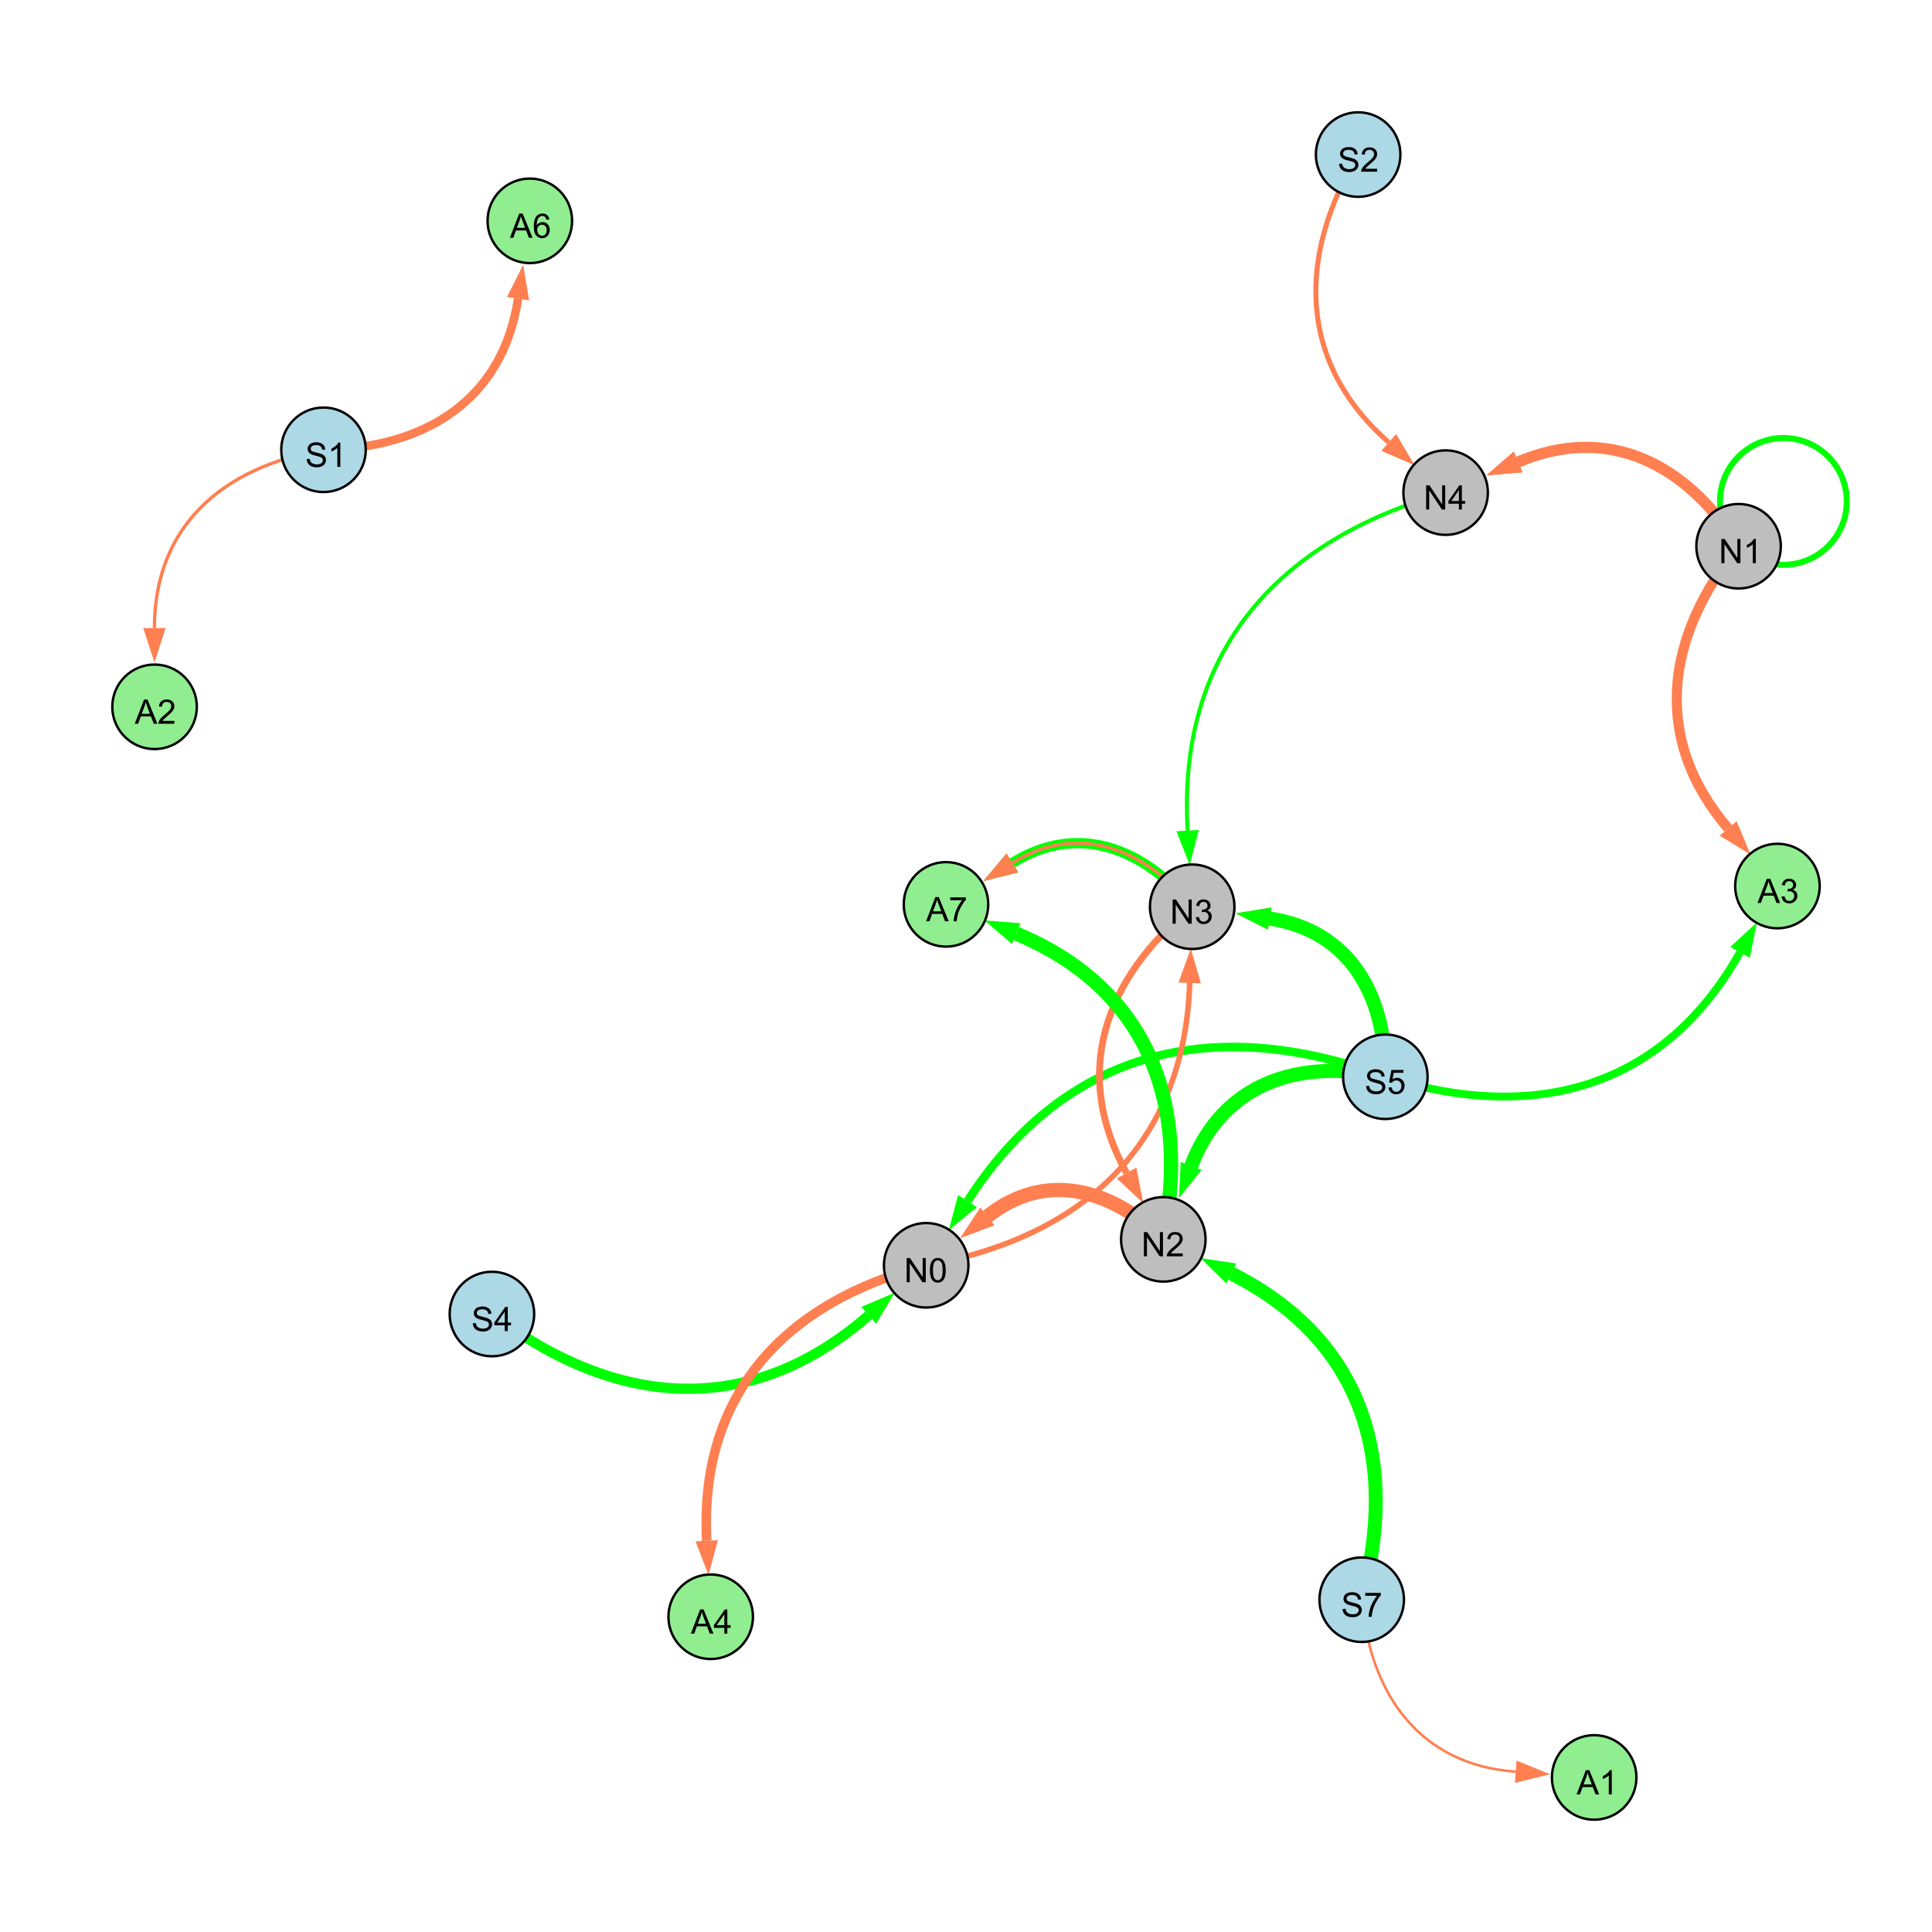 <?xml version="1.0" encoding="UTF-8"?>
<svg xmlns="http://www.w3.org/2000/svg" xmlns:xlink="http://www.w3.org/1999/xlink" width="800" height="800" viewBox="0 0 800 800">
<defs>
<g>
<g id="glyph-0-0">
<path d="M 1.066 0 L 1.066 -10.023 L 2.426 -10.023 L 7.691 -2.152 L 7.691 -10.023 L 8.961 -10.023 L 8.961 0 L 7.602 0 L 2.336 -7.875 L 2.336 0 Z M 1.066 0 "/>
</g>
<g id="glyph-0-1">
<path d="M 7.047 -1.184 L 7.047 0 L 0.422 0 C 0.414 -0.297 0.461 -0.582 0.566 -0.855 C 0.734 -1.305 1.008 -1.75 1.379 -2.188 C 1.75 -2.625 2.285 -3.133 2.988 -3.703 C 4.078 -4.598 4.812 -5.305 5.195 -5.828 C 5.578 -6.348 5.77 -6.844 5.77 -7.309 C 5.77 -7.797 5.594 -8.207 5.246 -8.543 C 4.898 -8.875 4.445 -9.043 3.883 -9.043 C 3.289 -9.043 2.816 -8.867 2.461 -8.512 C 2.105 -8.156 1.926 -7.664 1.922 -7.035 L 0.656 -7.164 C 0.742 -8.109 1.07 -8.828 1.633 -9.32 C 2.199 -9.816 2.957 -10.062 3.91 -10.062 C 4.871 -10.062 5.633 -9.797 6.195 -9.262 C 6.754 -8.73 7.035 -8.07 7.035 -7.281 C 7.035 -6.879 6.953 -6.484 6.789 -6.098 C 6.625 -5.711 6.352 -5.301 5.973 -4.875 C 5.59 -4.445 4.957 -3.859 4.074 -3.109 C 3.336 -2.492 2.863 -2.07 2.652 -1.848 C 2.441 -1.629 2.27 -1.406 2.133 -1.184 Z M 7.047 -1.184 "/>
</g>
<g id="glyph-0-2">
<path d="M 0.582 -4.941 C 0.582 -6.129 0.703 -7.082 0.945 -7.805 C 1.191 -8.527 1.555 -9.082 2.035 -9.477 C 2.516 -9.867 3.121 -10.062 3.848 -10.062 C 4.387 -10.062 4.859 -9.953 5.266 -9.738 C 5.668 -9.52 6.004 -9.211 6.27 -8.801 C 6.531 -8.395 6.738 -7.898 6.891 -7.312 C 7.039 -6.727 7.117 -5.938 7.117 -4.941 C 7.117 -3.766 6.996 -2.816 6.754 -2.094 C 6.512 -1.371 6.152 -0.816 5.672 -0.422 C 5.191 -0.027 4.582 0.172 3.848 0.172 C 2.883 0.172 2.125 -0.176 1.57 -0.867 C 0.91 -1.703 0.582 -3.059 0.582 -4.941 M 1.844 -4.941 C 1.844 -3.297 2.039 -2.203 2.422 -1.656 C 2.809 -1.113 3.285 -0.84 3.848 -0.84 C 4.414 -0.84 4.891 -1.113 5.273 -1.66 C 5.66 -2.207 5.852 -3.301 5.852 -4.941 C 5.852 -6.594 5.66 -7.688 5.273 -8.23 C 4.891 -8.773 4.41 -9.043 3.836 -9.043 C 3.27 -9.043 2.82 -8.805 2.48 -8.328 C 2.059 -7.715 1.844 -6.586 1.844 -4.941 Z M 1.844 -4.941 "/>
</g>
<g id="glyph-0-3">
<path d="M 0.629 -3.219 L 1.879 -3.328 C 1.938 -2.828 2.078 -2.418 2.293 -2.094 C 2.512 -1.773 2.848 -1.516 3.301 -1.316 C 3.758 -1.117 4.27 -1.02 4.84 -1.02 C 5.344 -1.02 5.793 -1.094 6.18 -1.242 C 6.566 -1.395 6.855 -1.602 7.043 -1.863 C 7.234 -2.125 7.328 -2.41 7.328 -2.719 C 7.328 -3.035 7.238 -3.309 7.055 -3.543 C 6.871 -3.777 6.57 -3.977 6.152 -4.137 C 5.883 -4.242 5.289 -4.402 4.367 -4.625 C 3.449 -4.844 2.805 -5.055 2.434 -5.25 C 1.953 -5.5 1.598 -5.812 1.363 -6.184 C 1.129 -6.555 1.012 -6.969 1.012 -7.43 C 1.012 -7.938 1.156 -8.41 1.441 -8.848 C 1.73 -9.289 2.148 -9.621 2.699 -9.852 C 3.25 -10.078 3.863 -10.191 4.539 -10.191 C 5.281 -10.191 5.938 -10.074 6.504 -9.832 C 7.07 -9.594 7.508 -9.242 7.812 -8.777 C 8.117 -8.312 8.281 -7.785 8.305 -7.199 L 7.035 -7.102 C 6.965 -7.734 6.734 -8.215 6.34 -8.539 C 5.945 -8.863 5.363 -9.023 4.594 -9.023 C 3.793 -9.023 3.207 -8.875 2.84 -8.582 C 2.473 -8.289 2.289 -7.934 2.289 -7.52 C 2.289 -7.16 2.422 -6.863 2.68 -6.633 C 2.934 -6.398 3.602 -6.16 4.68 -5.918 C 5.758 -5.672 6.496 -5.461 6.898 -5.277 C 7.48 -5.008 7.91 -4.668 8.188 -4.254 C 8.469 -3.844 8.605 -3.367 8.605 -2.828 C 8.605 -2.297 8.453 -1.793 8.148 -1.324 C 7.844 -0.852 7.406 -0.484 6.832 -0.223 C 6.262 0.039 5.617 0.172 4.902 0.172 C 3.996 0.172 3.234 0.039 2.621 -0.227 C 2.008 -0.488 1.527 -0.887 1.18 -1.418 C 0.832 -1.949 0.648 -2.551 0.629 -3.219 Z M 0.629 -3.219 "/>
</g>
<g id="glyph-0-4">
<path d="M 0.582 -2.625 L 1.875 -2.734 C 1.969 -2.105 2.191 -1.633 2.539 -1.316 C 2.887 -1 3.309 -0.84 3.801 -0.84 C 4.395 -0.84 4.895 -1.062 5.305 -1.512 C 5.715 -1.957 5.922 -2.551 5.922 -3.289 C 5.922 -3.988 5.723 -4.543 5.328 -4.949 C 4.934 -5.355 4.418 -5.559 3.781 -5.559 C 3.383 -5.559 3.027 -5.469 2.707 -5.289 C 2.387 -5.109 2.137 -4.875 1.953 -4.586 L 0.801 -4.738 L 1.77 -9.883 L 6.754 -9.883 L 6.754 -8.711 L 2.754 -8.711 L 2.215 -6.016 C 2.816 -6.434 3.449 -6.645 4.109 -6.645 C 4.984 -6.645 5.723 -6.34 6.324 -5.734 C 6.926 -5.129 7.227 -4.352 7.227 -3.398 C 7.227 -2.492 6.961 -1.707 6.434 -1.047 C 5.789 -0.234 4.914 0.172 3.801 0.172 C 2.891 0.172 2.145 -0.086 1.57 -0.594 C 0.992 -1.105 0.664 -1.781 0.582 -2.625 Z M 0.582 -2.625 "/>
</g>
<g id="glyph-0-5">
<path d="M 5.215 0 L 3.984 0 L 3.984 -7.84 C 3.688 -7.559 3.301 -7.277 2.82 -6.992 C 2.34 -6.711 1.906 -6.5 1.523 -6.359 L 1.523 -7.547 C 2.211 -7.871 2.812 -8.262 3.328 -8.723 C 3.844 -9.184 4.207 -9.629 4.422 -10.062 L 5.215 -10.062 Z M 5.215 0 "/>
</g>
<g id="glyph-0-6">
<path d="M 4.523 0 L 4.523 -2.398 L 0.18 -2.398 L 0.18 -3.527 L 4.75 -10.023 L 5.758 -10.023 L 5.758 -3.527 L 7.109 -3.527 L 7.109 -2.398 L 5.758 -2.398 L 5.758 0 L 4.523 0 M 4.523 -3.527 L 4.523 -8.047 L 1.387 -3.527 Z M 4.523 -3.527 "/>
</g>
<g id="glyph-0-7">
<path d="M 0.586 -2.645 L 1.82 -2.809 C 1.961 -2.113 2.199 -1.609 2.539 -1.301 C 2.879 -0.996 3.293 -0.84 3.781 -0.84 C 4.359 -0.84 4.848 -1.043 5.246 -1.441 C 5.645 -1.844 5.844 -2.34 5.844 -2.934 C 5.844 -3.496 5.66 -3.965 5.289 -4.332 C 4.922 -4.699 4.453 -4.883 3.883 -4.883 C 3.648 -4.883 3.359 -4.836 3.016 -4.742 L 3.152 -5.824 C 3.234 -5.816 3.301 -5.812 3.352 -5.812 C 3.875 -5.812 4.344 -5.945 4.766 -6.219 C 5.184 -6.492 5.395 -6.914 5.395 -7.484 C 5.395 -7.938 5.242 -8.309 4.938 -8.605 C 4.629 -8.902 4.234 -9.051 3.754 -9.051 C 3.273 -9.051 2.875 -8.898 2.555 -8.602 C 2.238 -8.297 2.031 -7.848 1.941 -7.246 L 0.711 -7.465 C 0.859 -8.289 1.203 -8.93 1.734 -9.383 C 2.27 -9.836 2.934 -10.062 3.727 -10.062 C 4.273 -10.062 4.777 -9.945 5.234 -9.711 C 5.695 -9.477 6.047 -9.156 6.293 -8.75 C 6.535 -8.344 6.656 -7.914 6.656 -7.457 C 6.656 -7.023 6.543 -6.629 6.309 -6.273 C 6.078 -5.918 5.734 -5.637 5.277 -5.43 C 5.871 -5.289 6.328 -5.008 6.656 -4.578 C 6.984 -4.145 7.148 -3.605 7.148 -2.961 C 7.148 -2.086 6.832 -1.344 6.195 -0.734 C 5.555 -0.125 4.75 0.18 3.773 0.18 C 2.895 0.18 2.164 -0.086 1.582 -0.609 C 1 -1.133 0.672 -1.812 0.586 -2.645 Z M 0.586 -2.645 "/>
</g>
<g id="glyph-0-8">
<path d="M 0.664 -8.711 L 0.664 -9.891 L 7.148 -9.891 L 7.148 -8.934 C 6.512 -8.254 5.879 -7.352 5.254 -6.227 C 4.625 -5.102 4.141 -3.945 3.801 -2.754 C 3.555 -1.918 3.398 -0.996 3.328 0 L 2.062 0 C 2.078 -0.789 2.234 -1.742 2.531 -2.859 C 2.824 -3.973 3.25 -5.051 3.805 -6.086 C 4.359 -7.125 4.945 -8 5.57 -8.711 Z M 0.664 -8.711 "/>
</g>
<g id="glyph-0-9">
<path d="M -0.02 0 L 3.828 -10.023 L 5.258 -10.023 L 9.359 0 L 7.848 0 L 6.68 -3.035 L 2.488 -3.035 L 1.387 0 L -0.02 0 M 2.871 -4.117 L 6.27 -4.117 L 5.223 -6.891 C 4.902 -7.734 4.668 -8.426 4.512 -8.969 C 4.383 -8.328 4.203 -7.688 3.973 -7.055 Z M 2.871 -4.117 "/>
</g>
<g id="glyph-0-10">
<path d="M 6.965 -7.566 L 5.742 -7.473 C 5.633 -7.953 5.477 -8.305 5.277 -8.523 C 4.945 -8.875 4.535 -9.051 4.047 -9.051 C 3.656 -9.051 3.312 -8.941 3.016 -8.723 C 2.629 -8.441 2.32 -8.027 2.098 -7.484 C 1.875 -6.941 1.758 -6.172 1.75 -5.168 C 2.047 -5.617 2.41 -5.953 2.836 -6.172 C 3.266 -6.391 3.715 -6.5 4.184 -6.5 C 5.004 -6.5 5.703 -6.199 6.277 -5.594 C 6.855 -4.992 7.145 -4.211 7.145 -3.254 C 7.145 -2.625 7.008 -2.039 6.738 -1.5 C 6.465 -0.961 6.094 -0.547 5.617 -0.258 C 5.145 0.027 4.609 0.172 4.008 0.172 C 2.98 0.172 2.145 -0.207 1.496 -0.961 C 0.852 -1.715 0.527 -2.957 0.527 -4.688 C 0.527 -6.625 0.883 -8.035 1.602 -8.914 C 2.223 -9.68 3.066 -10.062 4.121 -10.062 C 4.91 -10.062 5.555 -9.84 6.059 -9.398 C 6.562 -8.957 6.867 -8.348 6.965 -7.566 M 1.941 -3.246 C 1.941 -2.824 2.031 -2.418 2.211 -2.031 C 2.391 -1.645 2.645 -1.348 2.969 -1.145 C 3.289 -0.941 3.629 -0.84 3.984 -0.84 C 4.504 -0.84 4.953 -1.051 5.324 -1.469 C 5.699 -1.891 5.887 -2.457 5.887 -3.18 C 5.887 -3.871 5.699 -4.418 5.332 -4.816 C 4.961 -5.215 4.5 -5.414 3.938 -5.414 C 3.383 -5.414 2.91 -5.215 2.523 -4.816 C 2.137 -4.418 1.941 -3.895 1.941 -3.246 Z M 1.941 -3.246 "/>
</g>
</g>
</defs>
<rect x="-80" y="-80" width="960" height="960" fill="rgb(100%, 100%, 100%)" fill-opacity="1"/>
<path fill="none" stroke-width="1.59" stroke-linecap="butt" stroke-linejoin="miter" stroke="rgb(100%, 49.804%, 31.373%)" stroke-opacity="1" stroke-miterlimit="10" d="M 481.703 513.191 C 459.781 491.816 432.453 484.855 408.832 503.719 "/>
<path fill-rule="nonzero" fill="rgb(100%, 49.804%, 31.373%)" fill-opacity="1" d="M 397.684 512.617 L 405.938 500.094 L 411.723 507.34 L 397.684 512.617 "/>
<path fill="none" stroke-width="3.522" stroke-linecap="butt" stroke-linejoin="miter" stroke="rgb(0%, 100%, 0%)" stroke-opacity="1" stroke-miterlimit="10" d="M 573.641 445.863 C 503.094 419.77 441.227 434.234 400.617 497.352 "/>
<path fill-rule="nonzero" fill="rgb(0%, 100%, 0%)" fill-opacity="1" d="M 392.898 509.348 L 396.719 494.844 L 404.516 499.859 L 392.898 509.348 "/>
<path fill="none" stroke-width="5.906" stroke-linecap="butt" stroke-linejoin="miter" stroke="rgb(100%, 49.804%, 31.373%)" stroke-opacity="1" stroke-miterlimit="10" d="M 481.703 513.191 C 459.781 491.816 432.453 484.855 408.832 503.719 "/>
<path fill-rule="nonzero" fill="rgb(100%, 49.804%, 31.373%)" fill-opacity="1" d="M 397.684 512.617 L 405.938 500.094 L 411.723 507.34 L 397.684 512.617 "/>
<path fill="none" stroke-width="2.499" stroke-linecap="butt" stroke-linejoin="miter" stroke="rgb(0%, 100%, 0%)" stroke-opacity="1" stroke-miterlimit="10" d="M 764.723 207.621 C 764.723 222.117 752.969 233.871 738.473 233.871 C 723.973 233.871 712.223 222.117 712.223 207.621 C 712.223 193.125 723.973 181.371 738.473 181.371 C 752.969 181.371 764.723 193.125 764.723 207.621 "/>
<path fill="none" stroke-width="2.079" stroke-linecap="butt" stroke-linejoin="miter" stroke="rgb(100%, 49.804%, 31.373%)" stroke-opacity="1" stroke-miterlimit="10" d="M 562.379 64 C 536.801 106.895 537.77 150.309 575.039 183.191 "/>
<path fill-rule="nonzero" fill="rgb(100%, 49.804%, 31.373%)" fill-opacity="1" d="M 585.734 192.629 L 571.973 186.668 L 578.105 179.715 L 585.734 192.629 "/>
<path fill="none" stroke-width="1.358" stroke-linecap="butt" stroke-linejoin="miter" stroke="rgb(100%, 49.804%, 31.373%)" stroke-opacity="1" stroke-miterlimit="10" d="M 573.641 445.863 C 574.059 412.055 558.836 385.375 525.758 380.348 "/>
<path fill-rule="nonzero" fill="rgb(100%, 49.804%, 31.373%)" fill-opacity="1" d="M 511.656 378.203 L 526.453 375.766 L 525.062 384.93 L 511.656 378.203 "/>
<path fill="none" stroke-width="4.636" stroke-linecap="butt" stroke-linejoin="miter" stroke="rgb(100%, 49.804%, 31.373%)" stroke-opacity="1" stroke-miterlimit="10" d="M 719.91 226.184 C 698.203 191.73 665.844 175.543 628.617 191.289 "/>
<path fill-rule="nonzero" fill="rgb(100%, 49.804%, 31.373%)" fill-opacity="1" d="M 615.48 196.848 L 626.812 187.02 L 630.426 195.559 L 615.48 196.848 "/>
<path fill="none" stroke-width="5.861" stroke-linecap="butt" stroke-linejoin="miter" stroke="rgb(0%, 100%, 0%)" stroke-opacity="1" stroke-miterlimit="10" d="M 573.641 445.863 C 574.059 412.055 558.836 385.375 525.758 380.348 "/>
<path fill-rule="nonzero" fill="rgb(0%, 100%, 0%)" fill-opacity="1" d="M 511.656 378.203 L 526.453 375.766 L 525.062 384.93 L 511.656 378.203 "/>
<path fill="none" stroke-width="5.768" stroke-linecap="butt" stroke-linejoin="miter" stroke="rgb(0%, 100%, 0%)" stroke-opacity="1" stroke-miterlimit="10" d="M 563.855 662.406 C 579.629 603.887 563.855 554.438 509.871 527.332 "/>
<path fill-rule="nonzero" fill="rgb(0%, 100%, 0%)" fill-opacity="1" d="M 497.125 520.934 L 511.953 523.191 L 507.793 531.477 L 497.125 520.934 "/>
<path fill="none" stroke-width="2.81" stroke-linecap="butt" stroke-linejoin="miter" stroke="rgb(100%, 49.804%, 31.373%)" stroke-opacity="1" stroke-miterlimit="10" d="M 493.664 375.469 C 457.043 405.426 443.699 444.547 466.492 485.719 "/>
<path fill-rule="nonzero" fill="rgb(100%, 49.804%, 31.373%)" fill-opacity="1" d="M 473.402 498.199 L 462.438 487.961 L 470.547 483.473 L 473.402 498.199 "/>
<path fill="none" stroke-width="1.663" stroke-linecap="butt" stroke-linejoin="miter" stroke="rgb(0%, 100%, 0%)" stroke-opacity="1" stroke-miterlimit="10" d="M 598.605 203.984 C 528.016 223.926 487.434 270.871 491.785 343.926 "/>
<path fill-rule="nonzero" fill="rgb(0%, 100%, 0%)" fill-opacity="1" d="M 492.633 358.168 L 487.156 344.203 L 496.41 343.648 L 492.633 358.168 "/>
<path fill="none" stroke-width="5.833" stroke-linecap="butt" stroke-linejoin="miter" stroke="rgb(0%, 100%, 0%)" stroke-opacity="1" stroke-miterlimit="10" d="M 573.641 445.863 C 537.613 438.074 506.215 448.633 493.25 482.785 "/>
<path fill-rule="nonzero" fill="rgb(0%, 100%, 0%)" fill-opacity="1" d="M 488.184 496.121 L 488.914 481.141 L 497.582 484.43 L 488.184 496.121 "/>
<path fill="none" stroke-width="3.826" stroke-linecap="butt" stroke-linejoin="miter" stroke="rgb(100%, 49.804%, 31.373%)" stroke-opacity="1" stroke-miterlimit="10" d="M 719.91 226.184 C 698.203 191.73 665.844 175.543 628.617 191.289 "/>
<path fill-rule="nonzero" fill="rgb(100%, 49.804%, 31.373%)" fill-opacity="1" d="M 615.48 196.848 L 626.812 187.02 L 630.426 195.559 L 615.48 196.848 "/>
<path fill="none" stroke-width="4.249" stroke-linecap="butt" stroke-linejoin="miter" stroke="rgb(0%, 100%, 0%)" stroke-opacity="1" stroke-miterlimit="10" d="M 203.691 544.105 C 255.566 583.293 310.836 587.219 359.723 544.648 "/>
<path fill-rule="nonzero" fill="rgb(0%, 100%, 0%)" fill-opacity="1" d="M 370.48 535.281 L 362.766 548.145 L 356.68 541.152 L 370.48 535.281 "/>
<path fill="none" stroke-width="2.297" stroke-linecap="butt" stroke-linejoin="miter" stroke="rgb(100%, 49.804%, 31.373%)" stroke-opacity="1" stroke-miterlimit="10" d="M 383.516 523.93 C 449.117 512.234 490.453 473.426 492.629 407.008 "/>
<path fill-rule="nonzero" fill="rgb(100%, 49.804%, 31.373%)" fill-opacity="1" d="M 493.098 392.75 L 497.262 407.16 L 487.996 406.859 L 493.098 392.75 "/>
<path fill="none" stroke-width="1.376" stroke-linecap="butt" stroke-linejoin="miter" stroke="rgb(100%, 49.804%, 31.373%)" stroke-opacity="1" stroke-miterlimit="10" d="M 133.957 186.246 C 92.164 193.348 63.867 217.961 63.941 260.062 "/>
<path fill-rule="nonzero" fill="rgb(100%, 49.804%, 31.373%)" fill-opacity="1" d="M 63.969 274.328 L 59.309 260.07 L 68.578 260.055 L 63.969 274.328 "/>
<path fill="none" stroke-width="3.519" stroke-linecap="butt" stroke-linejoin="miter" stroke="rgb(100%, 49.804%, 31.373%)" stroke-opacity="1" stroke-miterlimit="10" d="M 133.957 186.246 C 176.449 185.531 208.203 165.422 214.516 123.688 "/>
<path fill-rule="nonzero" fill="rgb(100%, 49.804%, 31.373%)" fill-opacity="1" d="M 216.648 109.582 L 219.098 124.383 L 209.93 122.996 L 216.648 109.582 "/>
<path fill="none" stroke-width="4.233" stroke-linecap="butt" stroke-linejoin="miter" stroke="rgb(0%, 100%, 0%)" stroke-opacity="1" stroke-miterlimit="10" d="M 493.664 375.469 C 473.387 350.809 445.992 340.621 419.223 357.32 "/>
<path fill-rule="nonzero" fill="rgb(0%, 100%, 0%)" fill-opacity="1" d="M 407.117 364.871 L 416.77 353.387 L 421.676 361.25 L 407.117 364.871 "/>
<path fill="none" stroke-width="4.182" stroke-linecap="butt" stroke-linejoin="miter" stroke="rgb(100%, 49.804%, 31.373%)" stroke-opacity="1" stroke-miterlimit="10" d="M 719.91 226.184 C 689.262 264.043 684.086 306.176 715.582 343.012 "/>
<path fill-rule="nonzero" fill="rgb(100%, 49.804%, 31.373%)" fill-opacity="1" d="M 724.852 353.855 L 712.059 346.023 L 719.105 340 L 724.852 353.855 "/>
<path fill="none" stroke-width="3.936" stroke-linecap="butt" stroke-linejoin="miter" stroke="rgb(100%, 49.804%, 31.373%)" stroke-opacity="1" stroke-miterlimit="10" d="M 383.516 523.93 C 324.707 539.23 289.473 577.508 292.637 637.988 "/>
<path fill-rule="nonzero" fill="rgb(100%, 49.804%, 31.373%)" fill-opacity="1" d="M 293.383 652.234 L 288.008 638.23 L 297.266 637.746 L 293.383 652.234 "/>
<path fill="none" stroke-width="5.884" stroke-linecap="butt" stroke-linejoin="miter" stroke="rgb(0%, 100%, 0%)" stroke-opacity="1" stroke-miterlimit="10" d="M 481.703 513.191 C 493.055 455.762 474.652 408.996 420.797 386.586 "/>
<path fill-rule="nonzero" fill="rgb(0%, 100%, 0%)" fill-opacity="1" d="M 407.629 381.105 L 422.578 382.305 L 419.016 390.863 L 407.629 381.105 "/>
<path fill="none" stroke-width="1.357" stroke-linecap="butt" stroke-linejoin="miter" stroke="rgb(100%, 49.804%, 31.373%)" stroke-opacity="1" stroke-miterlimit="10" d="M 493.664 375.469 C 473.387 350.809 445.992 340.621 419.223 357.32 "/>
<path fill-rule="nonzero" fill="rgb(100%, 49.804%, 31.373%)" fill-opacity="1" d="M 407.117 364.871 L 416.77 353.387 L 421.676 361.25 L 407.117 364.871 "/>
<path fill="none" stroke-width="3.253" stroke-linecap="butt" stroke-linejoin="miter" stroke="rgb(0%, 100%, 0%)" stroke-opacity="1" stroke-miterlimit="10" d="M 573.641 445.863 C 635.469 465.414 688.746 450.688 720.504 394.371 "/>
<path fill-rule="nonzero" fill="rgb(0%, 100%, 0%)" fill-opacity="1" d="M 727.512 381.945 L 724.539 396.648 L 716.465 392.094 L 727.512 381.945 "/>
<path fill="none" stroke-width="1.049" stroke-linecap="butt" stroke-linejoin="miter" stroke="rgb(100%, 49.804%, 31.373%)" stroke-opacity="1" stroke-miterlimit="10" d="M 563.855 662.406 C 567.305 702.094 588.203 730.762 627.629 733.633 "/>
<path fill-rule="nonzero" fill="rgb(100%, 49.804%, 31.373%)" fill-opacity="1" d="M 641.855 734.672 L 627.293 738.258 L 627.965 729.012 L 641.855 734.672 "/>
<path fill-rule="nonzero" fill="rgb(74.51%, 74.51%, 74.51%)" fill-opacity="1" stroke-width="1" stroke-linecap="butt" stroke-linejoin="miter" stroke="rgb(0%, 0%, 0%)" stroke-opacity="1" stroke-miterlimit="10" d="M 499.203 513.191 C 499.203 522.855 491.371 530.691 481.703 530.691 C 472.039 530.691 464.203 522.855 464.203 513.191 C 464.203 503.527 472.039 495.691 481.703 495.691 C 491.371 495.691 499.203 503.527 499.203 513.191 "/>
<path fill-rule="nonzero" fill="rgb(74.51%, 74.51%, 74.51%)" fill-opacity="1" stroke-width="1" stroke-linecap="butt" stroke-linejoin="miter" stroke="rgb(0%, 0%, 0%)" stroke-opacity="1" stroke-miterlimit="10" d="M 401.016 523.93 C 401.016 533.594 393.18 541.43 383.516 541.43 C 373.852 541.43 366.016 533.594 366.016 523.93 C 366.016 514.266 373.852 506.43 383.516 506.43 C 393.18 506.43 401.016 514.266 401.016 523.93 "/>
<path fill-rule="nonzero" fill="rgb(67.843%, 84.706%, 90.196%)" fill-opacity="1" stroke-width="1" stroke-linecap="butt" stroke-linejoin="miter" stroke="rgb(0%, 0%, 0%)" stroke-opacity="1" stroke-miterlimit="10" d="M 591.141 445.863 C 591.141 455.527 583.305 463.363 573.641 463.363 C 563.977 463.363 556.141 455.527 556.141 445.863 C 556.141 436.199 563.977 428.363 573.641 428.363 C 583.305 428.363 591.141 436.199 591.141 445.863 "/>
<path fill-rule="nonzero" fill="rgb(74.51%, 74.51%, 74.51%)" fill-opacity="1" stroke-width="1" stroke-linecap="butt" stroke-linejoin="miter" stroke="rgb(0%, 0%, 0%)" stroke-opacity="1" stroke-miterlimit="10" d="M 737.41 226.184 C 737.41 235.848 729.574 243.684 719.91 243.684 C 710.246 243.684 702.41 235.848 702.41 226.184 C 702.41 216.516 710.246 208.684 719.91 208.684 C 729.574 208.684 737.41 216.516 737.41 226.184 "/>
<path fill-rule="nonzero" fill="rgb(67.843%, 84.706%, 90.196%)" fill-opacity="1" stroke-width="1" stroke-linecap="butt" stroke-linejoin="miter" stroke="rgb(0%, 0%, 0%)" stroke-opacity="1" stroke-miterlimit="10" d="M 579.879 64 C 579.879 73.664 572.043 81.5 562.379 81.5 C 552.715 81.5 544.879 73.664 544.879 64 C 544.879 54.336 552.715 46.5 562.379 46.5 C 572.043 46.5 579.879 54.336 579.879 64 "/>
<path fill-rule="nonzero" fill="rgb(74.51%, 74.51%, 74.51%)" fill-opacity="1" stroke-width="1" stroke-linecap="butt" stroke-linejoin="miter" stroke="rgb(0%, 0%, 0%)" stroke-opacity="1" stroke-miterlimit="10" d="M 616.105 203.984 C 616.105 213.652 608.273 221.484 598.605 221.484 C 588.941 221.484 581.105 213.652 581.105 203.984 C 581.105 194.32 588.941 186.484 598.605 186.484 C 608.273 186.484 616.105 194.32 616.105 203.984 "/>
<path fill-rule="nonzero" fill="rgb(74.51%, 74.51%, 74.51%)" fill-opacity="1" stroke-width="1" stroke-linecap="butt" stroke-linejoin="miter" stroke="rgb(0%, 0%, 0%)" stroke-opacity="1" stroke-miterlimit="10" d="M 511.164 375.469 C 511.164 385.133 503.328 392.969 493.664 392.969 C 483.996 392.969 476.164 385.133 476.164 375.469 C 476.164 365.801 483.996 357.969 493.664 357.969 C 503.328 357.969 511.164 365.801 511.164 375.469 "/>
<path fill-rule="nonzero" fill="rgb(67.843%, 84.706%, 90.196%)" fill-opacity="1" stroke-width="1" stroke-linecap="butt" stroke-linejoin="miter" stroke="rgb(0%, 0%, 0%)" stroke-opacity="1" stroke-miterlimit="10" d="M 581.355 662.406 C 581.355 672.07 573.52 679.906 563.855 679.906 C 554.188 679.906 546.355 672.07 546.355 662.406 C 546.355 652.742 554.188 644.906 563.855 644.906 C 573.52 644.906 581.355 652.742 581.355 662.406 "/>
<path fill-rule="nonzero" fill="rgb(67.843%, 84.706%, 90.196%)" fill-opacity="1" stroke-width="1" stroke-linecap="butt" stroke-linejoin="miter" stroke="rgb(0%, 0%, 0%)" stroke-opacity="1" stroke-miterlimit="10" d="M 221.191 544.105 C 221.191 553.77 213.359 561.605 203.691 561.605 C 194.027 561.605 186.191 553.77 186.191 544.105 C 186.191 534.441 194.027 526.605 203.691 526.605 C 213.359 526.605 221.191 534.441 221.191 544.105 "/>
<path fill-rule="nonzero" fill="rgb(67.843%, 84.706%, 90.196%)" fill-opacity="1" stroke-width="1" stroke-linecap="butt" stroke-linejoin="miter" stroke="rgb(0%, 0%, 0%)" stroke-opacity="1" stroke-miterlimit="10" d="M 151.457 186.246 C 151.457 195.91 143.621 203.746 133.957 203.746 C 124.293 203.746 116.457 195.91 116.457 186.246 C 116.457 176.582 124.293 168.746 133.957 168.746 C 143.621 168.746 151.457 176.582 151.457 186.246 "/>
<path fill-rule="nonzero" fill="rgb(56.471%, 93.333%, 56.471%)" fill-opacity="1" stroke-width="1" stroke-linecap="butt" stroke-linejoin="miter" stroke="rgb(0%, 0%, 0%)" stroke-opacity="1" stroke-miterlimit="10" d="M 81.5 292.676 C 81.5 302.34 73.664 310.176 64 310.176 C 54.336 310.176 46.5 302.34 46.5 292.676 C 46.5 283.008 54.336 275.176 64 275.176 C 73.664 275.176 81.5 283.008 81.5 292.676 "/>
<path fill-rule="nonzero" fill="rgb(56.471%, 93.333%, 56.471%)" fill-opacity="1" stroke-width="1" stroke-linecap="butt" stroke-linejoin="miter" stroke="rgb(0%, 0%, 0%)" stroke-opacity="1" stroke-miterlimit="10" d="M 236.891 91.441 C 236.891 101.109 229.055 108.941 219.391 108.941 C 209.727 108.941 201.891 101.109 201.891 91.441 C 201.891 81.777 209.727 73.941 219.391 73.941 C 229.055 73.941 236.891 81.777 236.891 91.441 "/>
<path fill-rule="nonzero" fill="rgb(56.471%, 93.333%, 56.471%)" fill-opacity="1" stroke-width="1" stroke-linecap="butt" stroke-linejoin="miter" stroke="rgb(0%, 0%, 0%)" stroke-opacity="1" stroke-miterlimit="10" d="M 409.211 374.48 C 409.211 384.145 401.375 391.98 391.711 391.98 C 382.047 391.98 374.211 384.145 374.211 374.48 C 374.211 364.816 382.047 356.98 391.711 356.98 C 401.375 356.98 409.211 364.816 409.211 374.48 "/>
<path fill-rule="nonzero" fill="rgb(56.471%, 93.333%, 56.471%)" fill-opacity="1" stroke-width="1" stroke-linecap="butt" stroke-linejoin="miter" stroke="rgb(0%, 0%, 0%)" stroke-opacity="1" stroke-miterlimit="10" d="M 753.5 366.891 C 753.5 376.555 745.664 384.391 736 384.391 C 726.336 384.391 718.5 376.555 718.5 366.891 C 718.5 357.227 726.336 349.391 736 349.391 C 745.664 349.391 753.5 357.227 753.5 366.891 "/>
<path fill-rule="nonzero" fill="rgb(56.471%, 93.333%, 56.471%)" fill-opacity="1" stroke-width="1" stroke-linecap="butt" stroke-linejoin="miter" stroke="rgb(0%, 0%, 0%)" stroke-opacity="1" stroke-miterlimit="10" d="M 311.785 669.465 C 311.785 679.129 303.953 686.965 294.285 686.965 C 284.621 686.965 276.785 679.129 276.785 669.465 C 276.785 659.801 284.621 651.965 294.285 651.965 C 303.953 651.965 311.785 659.801 311.785 669.465 "/>
<path fill-rule="nonzero" fill="rgb(56.471%, 93.333%, 56.471%)" fill-opacity="1" stroke-width="1" stroke-linecap="butt" stroke-linejoin="miter" stroke="rgb(0%, 0%, 0%)" stroke-opacity="1" stroke-miterlimit="10" d="M 677.613 736 C 677.613 745.664 669.781 753.5 660.113 753.5 C 650.449 753.5 642.613 745.664 642.613 736 C 642.613 726.336 650.449 718.5 660.113 718.5 C 669.781 718.5 677.613 726.336 677.613 736 "/>
<g fill="rgb(0%, 0%, 0%)" fill-opacity="1">
<use xlink:href="#glyph-0-0" x="472.594" y="520.207"/>
<use xlink:href="#glyph-0-1" x="482.704" y="520.207"/>
</g>
<g fill="rgb(0%, 0%, 0%)" fill-opacity="1">
<use xlink:href="#glyph-0-0" x="374.371" y="530.945"/>
<use xlink:href="#glyph-0-2" x="384.481" y="530.945"/>
</g>
<g fill="rgb(0%, 0%, 0%)" fill-opacity="1">
<use xlink:href="#glyph-0-3" x="565.043" y="452.941"/>
<use xlink:href="#glyph-0-4" x="574.381" y="452.941"/>
</g>
<g fill="rgb(0%, 0%, 0%)" fill-opacity="1">
<use xlink:href="#glyph-0-0" x="711.715" y="233.195"/>
<use xlink:href="#glyph-0-5" x="721.825" y="233.195"/>
</g>
<g fill="rgb(0%, 0%, 0%)" fill-opacity="1">
<use xlink:href="#glyph-0-3" x="553.871" y="71.078"/>
<use xlink:href="#glyph-0-1" x="563.209" y="71.078"/>
</g>
<g fill="rgb(0%, 0%, 0%)" fill-opacity="1">
<use xlink:href="#glyph-0-0" x="589.465" y="210.98"/>
<use xlink:href="#glyph-0-6" x="599.575" y="210.98"/>
</g>
<g fill="rgb(0%, 0%, 0%)" fill-opacity="1">
<use xlink:href="#glyph-0-0" x="484.5" y="382.48"/>
<use xlink:href="#glyph-0-7" x="494.61" y="382.48"/>
</g>
<g fill="rgb(0%, 0%, 0%)" fill-opacity="1">
<use xlink:href="#glyph-0-3" x="555.297" y="669.484"/>
<use xlink:href="#glyph-0-8" x="564.635" y="669.484"/>
</g>
<g fill="rgb(0%, 0%, 0%)" fill-opacity="1">
<use xlink:href="#glyph-0-3" x="195.156" y="551.184"/>
<use xlink:href="#glyph-0-6" x="204.494" y="551.184"/>
</g>
<g fill="rgb(0%, 0%, 0%)" fill-opacity="1">
<use xlink:href="#glyph-0-3" x="126.367" y="193.324"/>
<use xlink:href="#glyph-0-5" x="135.705" y="193.324"/>
</g>
<g fill="rgb(0%, 0%, 0%)" fill-opacity="1">
<use xlink:href="#glyph-0-9" x="55.816" y="299.688"/>
<use xlink:href="#glyph-0-1" x="65.154" y="299.688"/>
</g>
<g fill="rgb(0%, 0%, 0%)" fill-opacity="1">
<use xlink:href="#glyph-0-9" x="211.16" y="98.457"/>
<use xlink:href="#glyph-0-10" x="220.498" y="98.457"/>
</g>
<g fill="rgb(0%, 0%, 0%)" fill-opacity="1">
<use xlink:href="#glyph-0-9" x="383.477" y="381.477"/>
<use xlink:href="#glyph-0-8" x="392.814" y="381.477"/>
</g>
<g fill="rgb(0%, 0%, 0%)" fill-opacity="1">
<use xlink:href="#glyph-0-9" x="727.766" y="373.906"/>
<use xlink:href="#glyph-0-7" x="737.104" y="373.906"/>
</g>
<g fill="rgb(0%, 0%, 0%)" fill-opacity="1">
<use xlink:href="#glyph-0-9" x="286.074" y="676.461"/>
<use xlink:href="#glyph-0-6" x="295.412" y="676.461"/>
</g>
<g fill="rgb(0%, 0%, 0%)" fill-opacity="1">
<use xlink:href="#glyph-0-9" x="652.848" y="743.016"/>
<use xlink:href="#glyph-0-5" x="662.186" y="743.016"/>
</g>
</svg>
